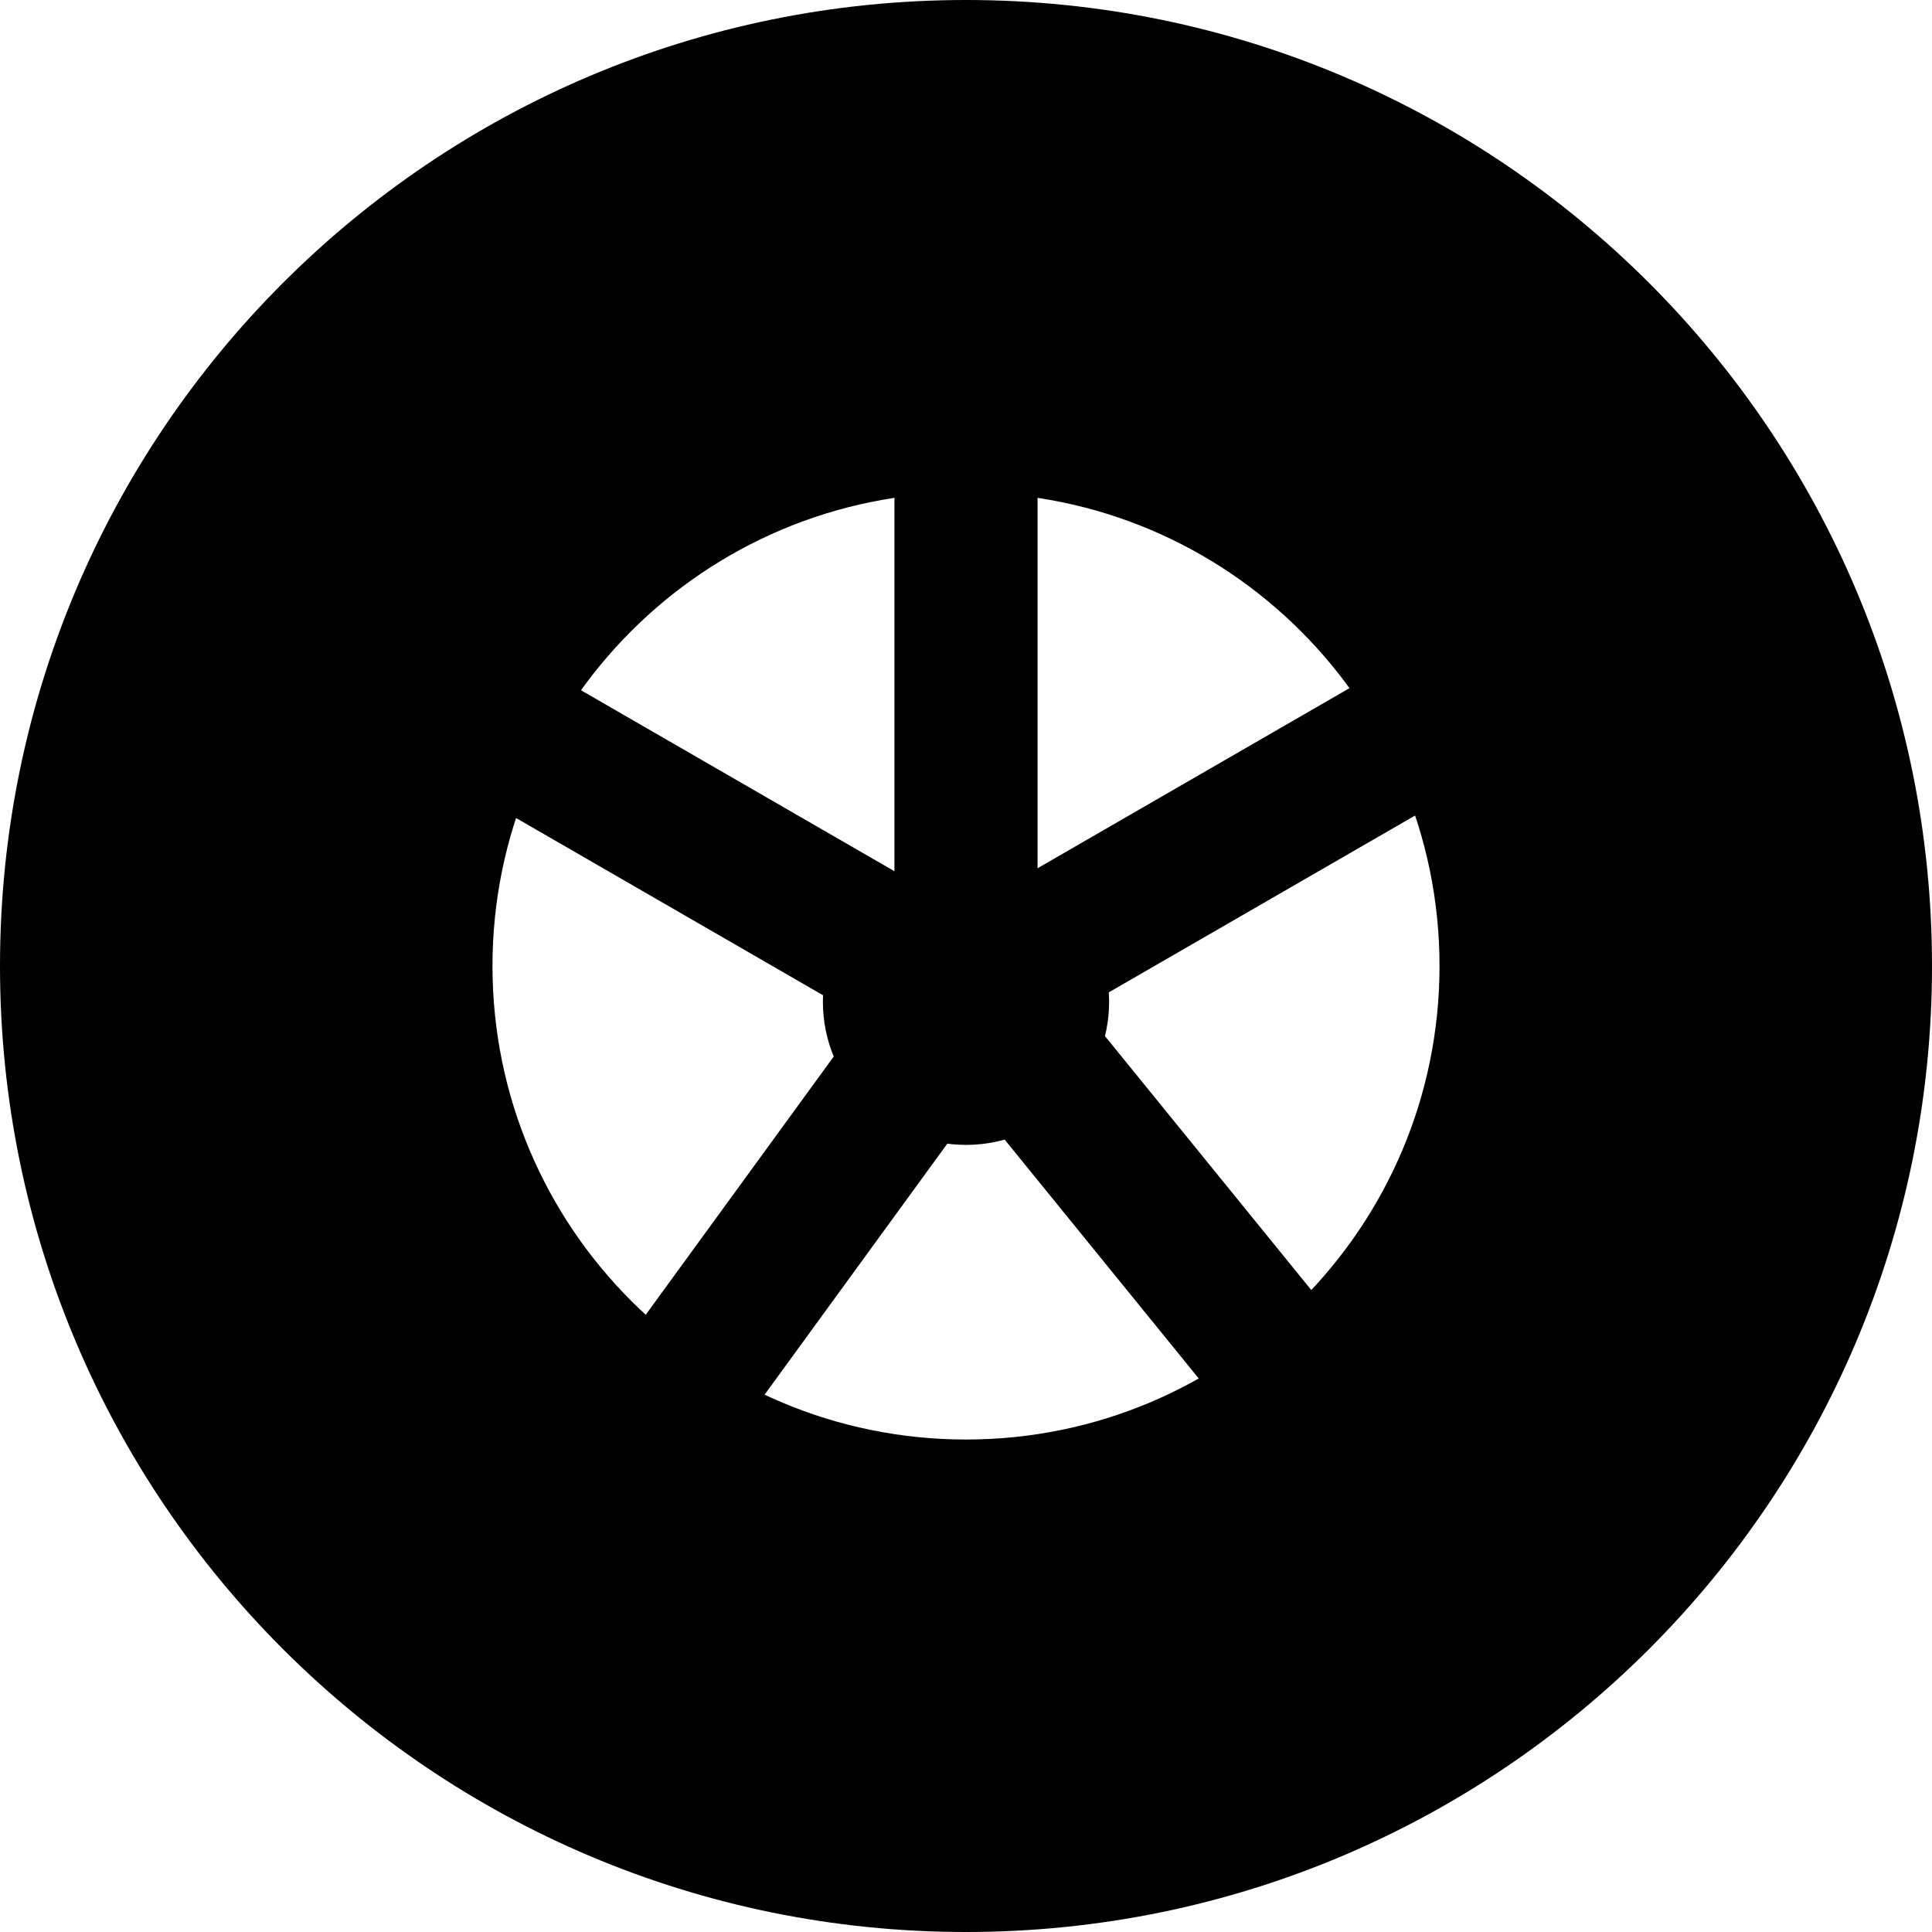 <svg viewBox="0 0 54 54" fill="none" xmlns="http://www.w3.org/2000/svg">
<path fill-rule="evenodd" clip-rule="evenodd" d="M27 54C41.912 54 54 41.912 54 27C54 12.088 41.912 0 27 0C12.088 0 0 12.088 0 27C0 41.912 12.088 54 27 54ZM27 40.235C34.31 40.235 40.235 34.31 40.235 27C40.235 19.69 34.31 13.765 27 13.765C19.69 13.765 13.765 19.69 13.765 27C13.765 34.31 19.69 40.235 27 40.235Z" fill="black"/>
<path d="M25 13H29V29H25V13Z" fill="black"/>
<path d="M39.856 18L41.856 21.464L28 29.464L26 26L39.856 18Z" fill="black"/>
<path d="M14 18L12 21.464L25.856 29.464L27.856 26L14 18Z" fill="black"/>
<path d="M37.089 42.94L40.194 40.418L30.105 28L27 30.522L37.089 42.94Z" fill="black"/>
<path d="M18.234 43.29L15 40.935L24.417 28L27.651 30.354L18.234 43.29Z" fill="black"/>
<path d="M31 28C31 30.209 29.209 32 27 32C24.791 32 23 30.209 23 28C23 25.791 24.791 24 27 24C29.209 24 31 25.791 31 28Z" fill="black"/>
</svg>
